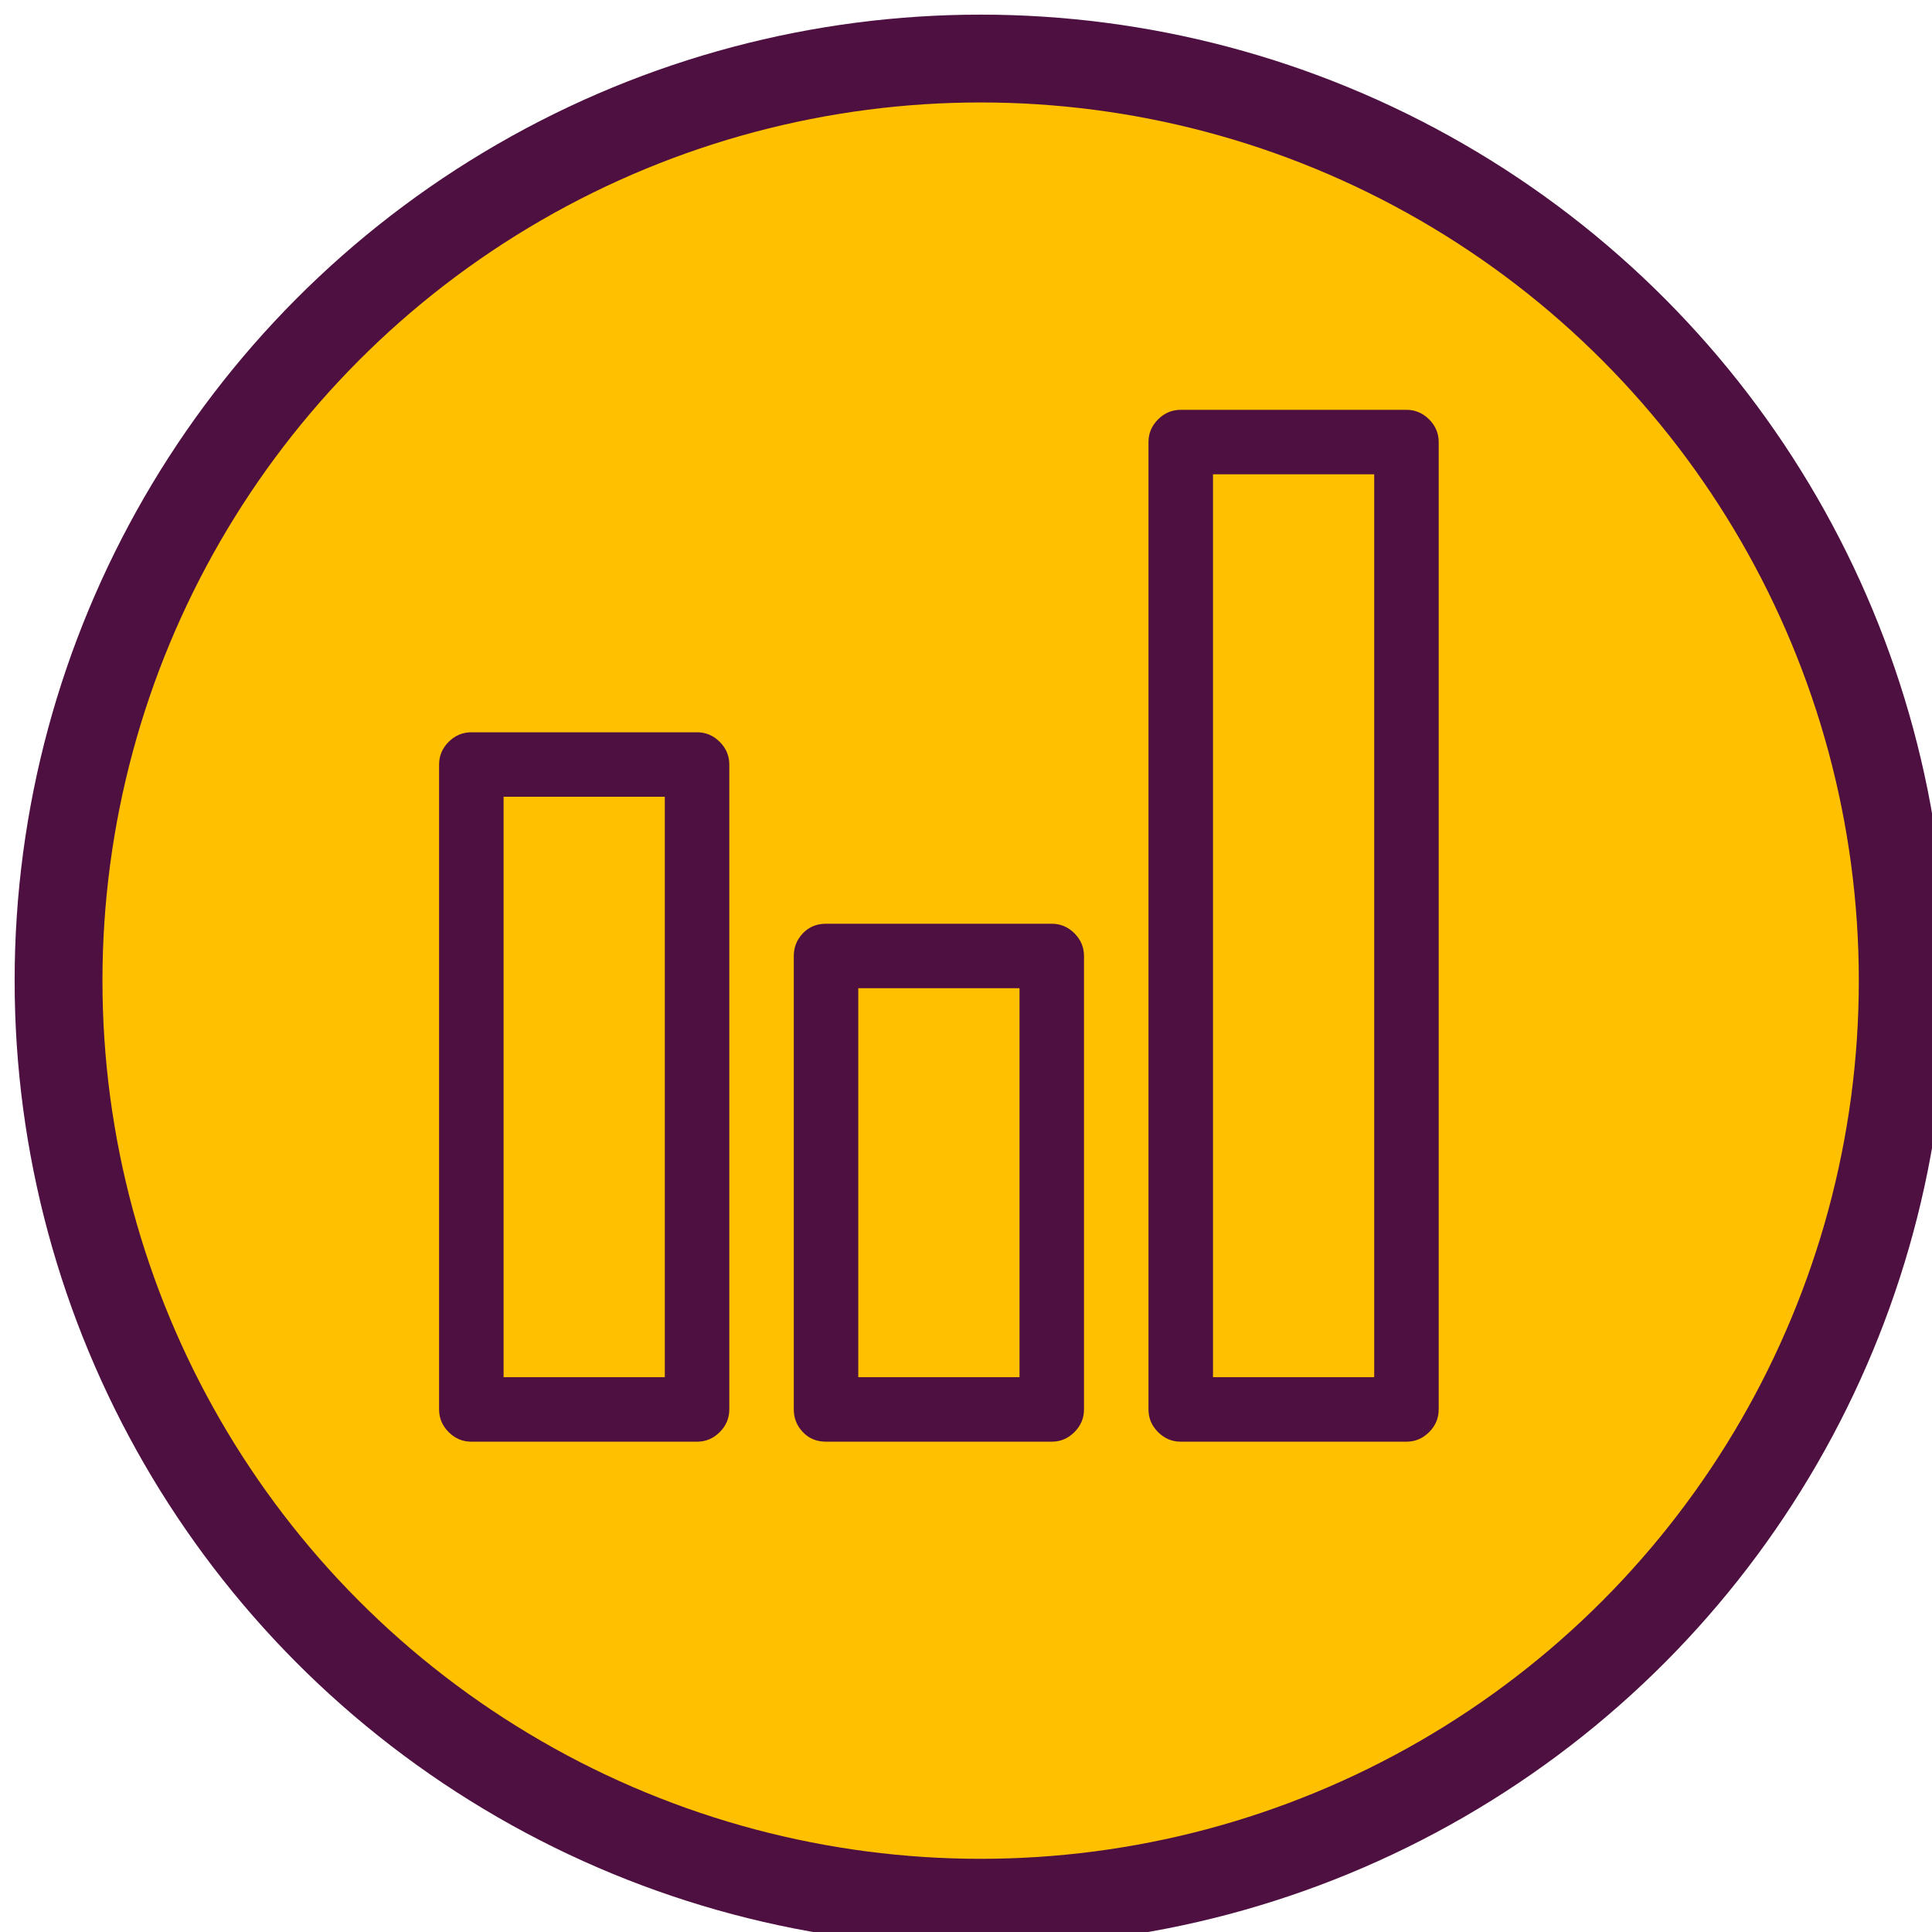 <?xml version="1.0" encoding="UTF-8"?>
<svg width="66px" height="66px" viewBox="0 0 66 66" version="1.1" xmlns="http://www.w3.org/2000/svg" xmlns:xlink="http://www.w3.org/1999/xlink">
    <!-- Generator: Sketch 49.1 (51147) - http://www.bohemiancoding.com/sketch -->
    <title>Artboard 2 Copy</title>
    <desc>Created with Sketch.</desc>
    <defs></defs>
    <g id="Artboard-2-Copy" stroke="none" stroke-width="1" fill="none" fill-rule="evenodd">
        <g id="Group-26" transform="translate(2, 2)">
            <circle id="Oval-3-Copy-4" stroke="#4E0F41" stroke-width="3" fill="#FFC000" cx="31.5" cy="31.5" r="31.5"></circle>
            <path d="M21.812,23.016 C22.111,23.016 22.369,23.125 22.587,23.343 C22.805,23.561 22.914,23.819 22.914,24.117 L22.914,46.148 C22.914,46.447 22.805,46.705 22.587,46.923 C22.369,47.141 22.111,47.25 21.812,47.25 L14.102,47.25 C13.803,47.25 13.545,47.141 13.327,46.923 C13.109,46.705 13,46.447 13,46.148 L13,24.117 C13,23.819 13.109,23.561 13.327,23.343 C13.545,23.125 13.803,23.016 14.102,23.016 L21.812,23.016 Z M20.711,45.047 L20.711,25.219 L15.203,25.219 L15.203,45.047 L20.711,45.047 Z M33.93,29.556 C34.228,29.556 34.486,29.665 34.704,29.883 C34.922,30.101 35.031,30.359 35.031,30.658 L35.031,46.148 C35.031,46.447 34.922,46.705 34.704,46.923 C34.486,47.141 34.228,47.25 33.93,47.25 L26.219,47.25 C25.897,47.25 25.634,47.141 25.427,46.923 C25.22,46.705 25.117,46.447 25.117,46.148 L25.117,30.658 C25.117,30.359 25.22,30.101 25.427,29.883 C25.634,29.665 25.897,29.556 26.219,29.556 L33.93,29.556 Z M32.828,45.047 L32.828,31.759 L27.32,31.759 L27.32,45.047 L32.828,45.047 Z M46.047,12 C46.345,12 46.603,12.109 46.821,12.327 C47.039,12.545 47.148,12.803 47.148,13.102 L47.148,46.148 C47.148,46.447 47.039,46.705 46.821,46.923 C46.603,47.141 46.345,47.25 46.047,47.25 L38.336,47.25 C38.038,47.25 37.779,47.141 37.561,46.923 C37.343,46.705 37.234,46.447 37.234,46.148 L37.234,13.102 C37.234,12.803 37.343,12.545 37.561,12.327 C37.779,12.109 38.038,12 38.336,12 L46.047,12 Z M44.945,45.047 L44.945,14.203 L39.438,14.203 L39.438,45.047 L44.945,45.047 Z" id="Chart---simple-line-icons" fill="#4E0F41"></path>
        </g>
    </g>
</svg>